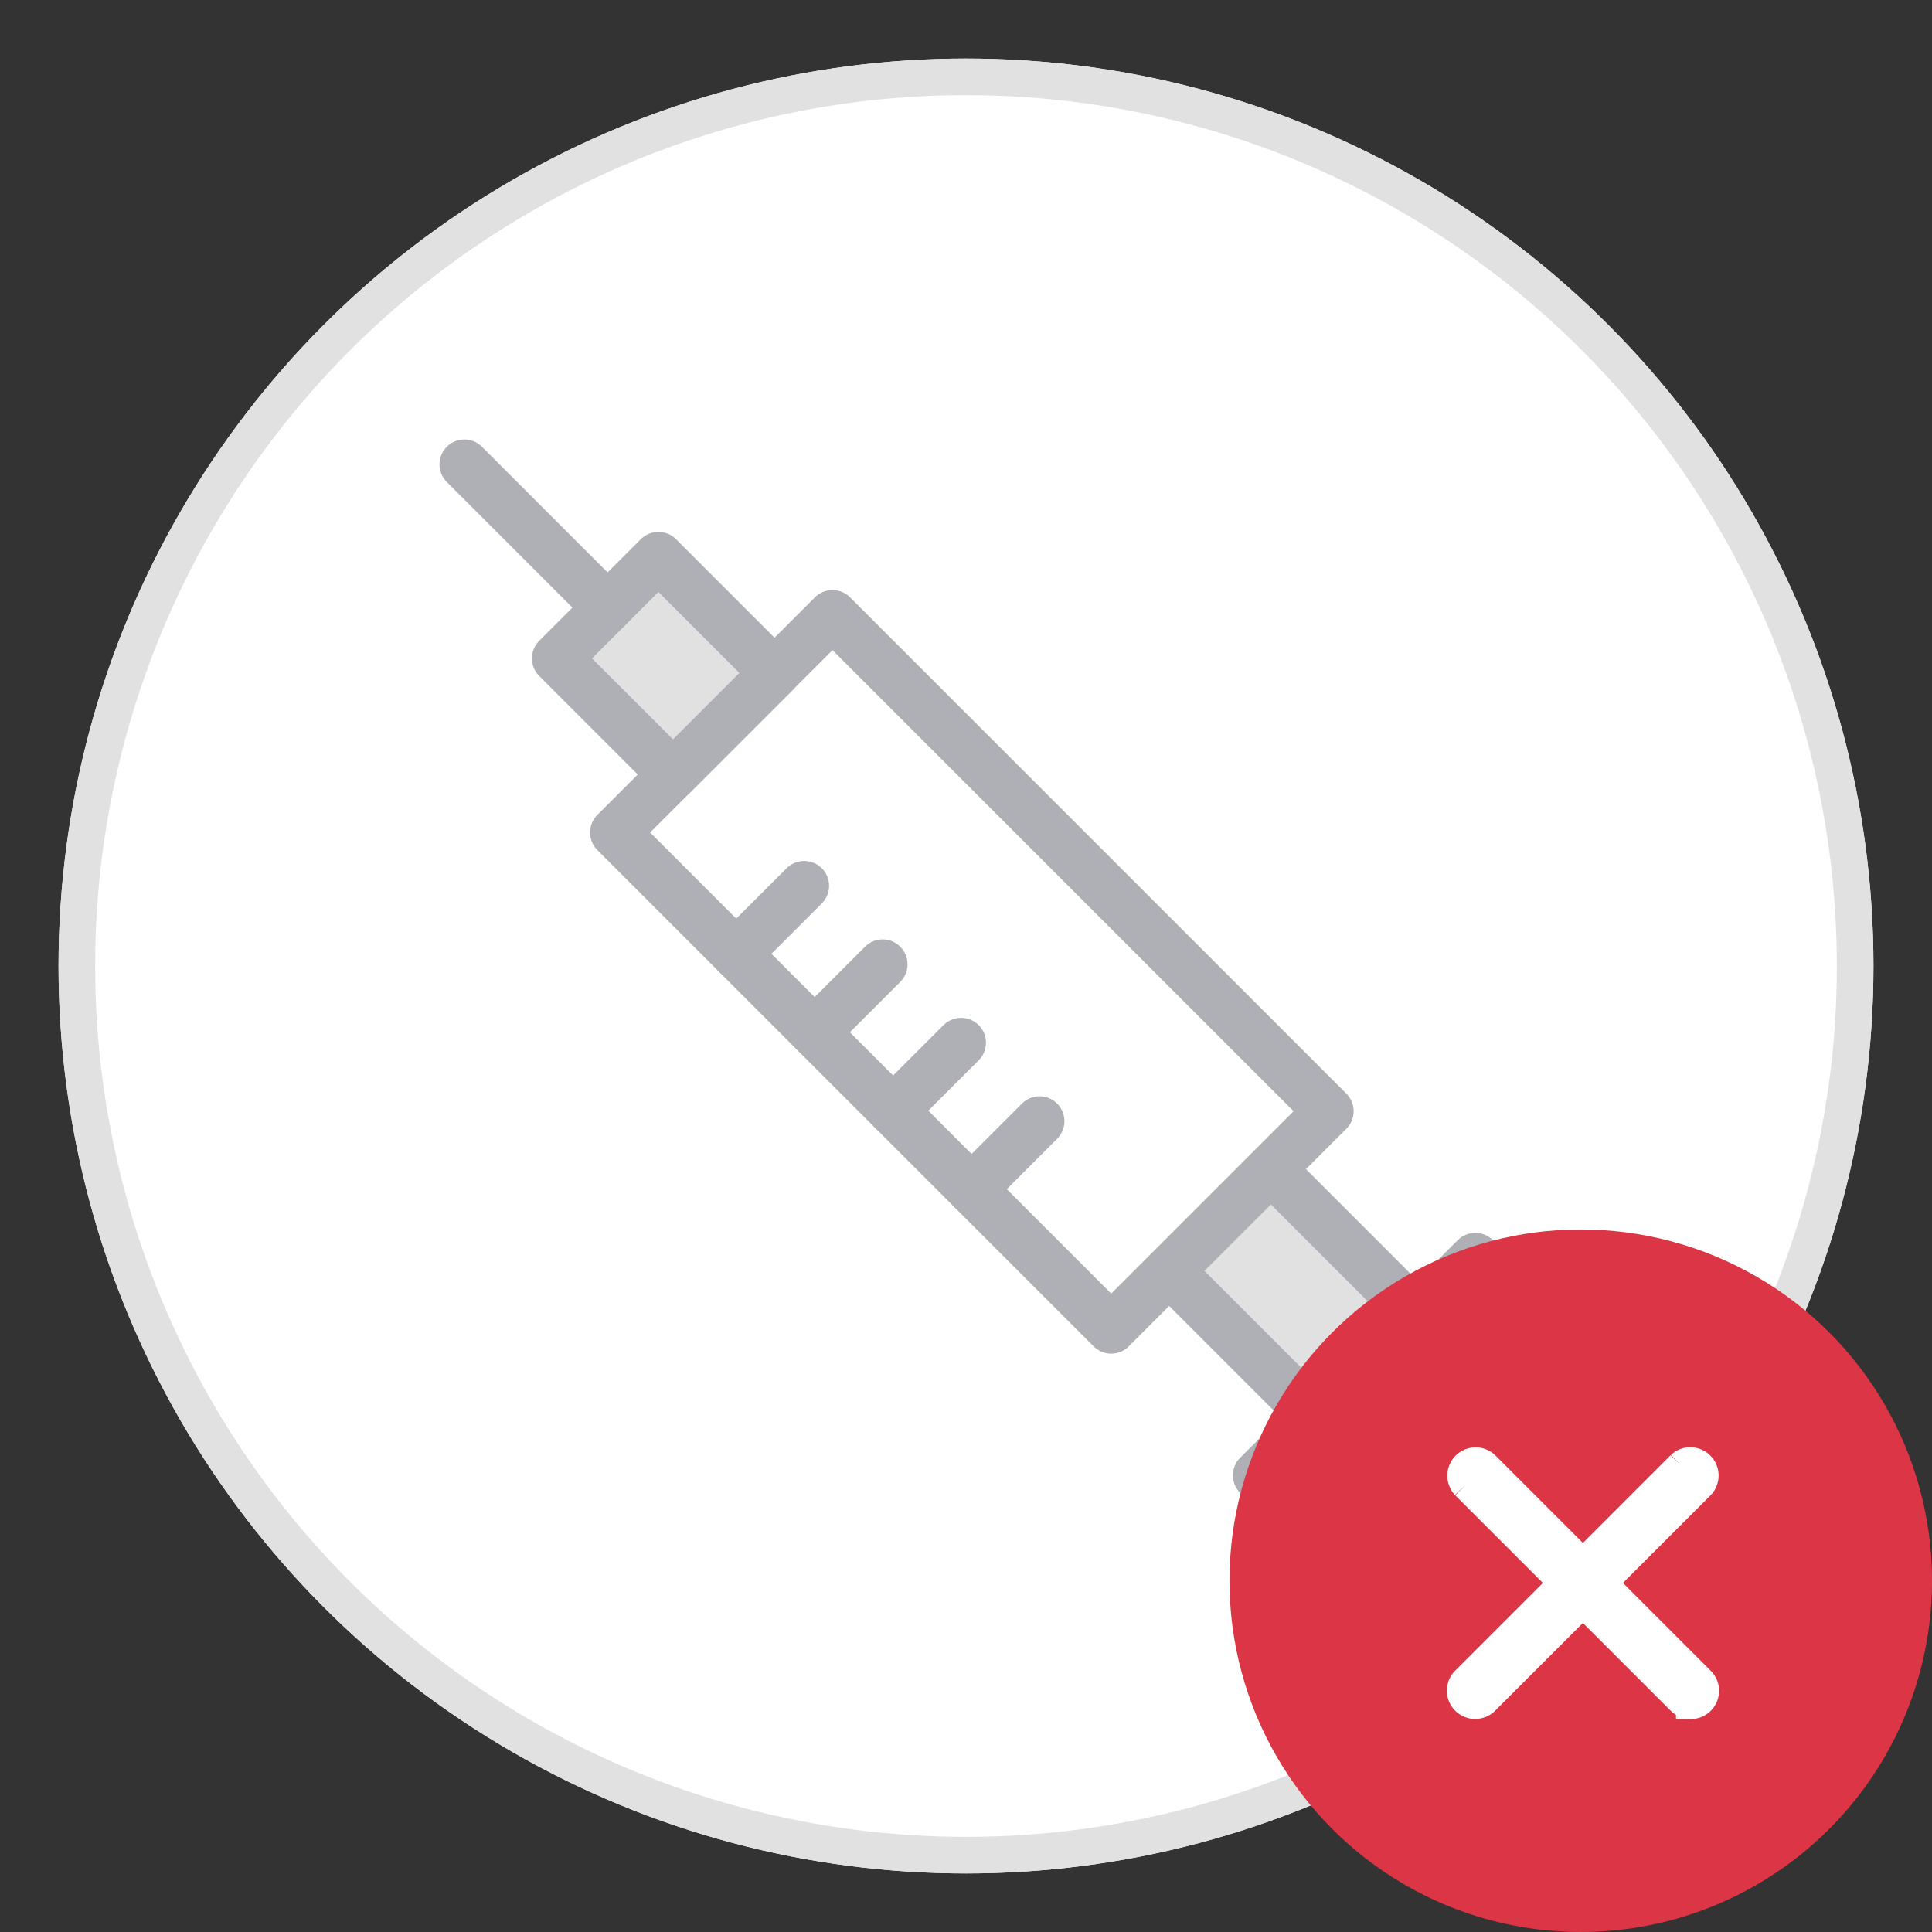 <svg xmlns="http://www.w3.org/2000/svg" width="66" height="66">
    <rect width="100%" height="100%" fill="#333333" stroke="none"/>
    <defs>
        <style>
            .cls-1{fill:none}.cls-4,.cls-7{fill:#fff}.cls-3{fill:#e1e1e1}.cls-3,.cls-4,.cls-5{stroke:#aeb0b5;stroke-linecap:round;stroke-linejoin:round;stroke-width:1.7px}.cls-5{fill:#c3e0fc}.cls-7{stroke:#fff}
        </style>
    </defs>
    <g id="img_novac" transform="translate(-147 -411)">
        <path id="사각형_3100" data-name="사각형 3100" class="cls-1" transform="translate(147 411)" d="M0 0h66v66H0z"/>
        <g id="그룹_7905" data-name="그룹 7905" transform="translate(108.48 -32.52)">
            <g id="타원_793" data-name="타원 793" transform="translate(40.52 445.52)" style="stroke:#e1e1e1;stroke-width:1.25px;fill:#fff">
                <circle cx="31" cy="31" r="31" style="stroke:none"/>
                <circle class="cls-1" cx="31" cy="31" r="30.375"/>
            </g>
            <g id="그룹_7380" data-name="그룹 7380" transform="translate(54.384 459.384)">
                <path id="사각형_2894" data-name="사각형 2894" class="cls-3" transform="rotate(135 10.254 21.284)" d="M0 0h4.909v7.079H0z"/>
                <path id="사각형_2895" data-name="사각형 2895" class="cls-4" transform="rotate(135 10.188 17.164)" d="M0 0h10.51v23.976H0z"/>
                <path id="사각형_2896" data-name="사각형 2896" class="cls-3" transform="rotate(135 3.823 5.757)" d="M0 0h4.909v5.612H0z"/>
                <path id="선_611" data-name="선 611" class="cls-5" d="M4.891 4.891 0 0"/>
                <path id="선_612" data-name="선 612" class="cls-4" transform="translate(27.103 27.103)" d="M7.432 0 0 7.432"/>
                <path id="선_613" data-name="선 613" class="cls-5" transform="translate(17.327 22.437)" d="M0 2.321 2.321 0"/>
                <path id="선_614" data-name="선 614" class="cls-5" transform="translate(14.647 19.757)" d="M0 2.321 2.321 0"/>
                <path id="선_615" data-name="선 615" class="cls-5" transform="translate(11.967 17.078)" d="M0 2.321 2.321 0"/>
                <path id="선_616" data-name="선 616" class="cls-5" transform="translate(9.288 14.398)" d="M0 2.321 2.321 0"/>
            </g>
        </g>
        <g id="icon_end" transform="translate(39.541 353.54)">
            <circle id="타원_9" data-name="타원 9" cx="12" cy="12" r="12" transform="translate(149.46 99.46)" style="fill:#dc3545"/>
        </g>
        <g id="그룹_7907" data-name="그룹 7907" transform="translate(-172.991 -93.703)">
            <path id="패스_21732" data-name="패스 21732" class="cls-7" d="M370.389 562.925a.466.466 0 0 1-.33-.8l7.357-7.357a.467.467 0 0 1 .66.66l-7.357 7.357a.465.465 0 0 1-.33.14z"/>
            <path id="패스_21733" data-name="패스 21733" class="cls-7" d="M377.746 562.925a.465.465 0 0 1-.33-.136l-7.357-7.357a.467.467 0 0 1 .66-.66l7.357 7.357a.466.466 0 0 1-.33.8z"/>
        </g>
    </g>
</svg>
